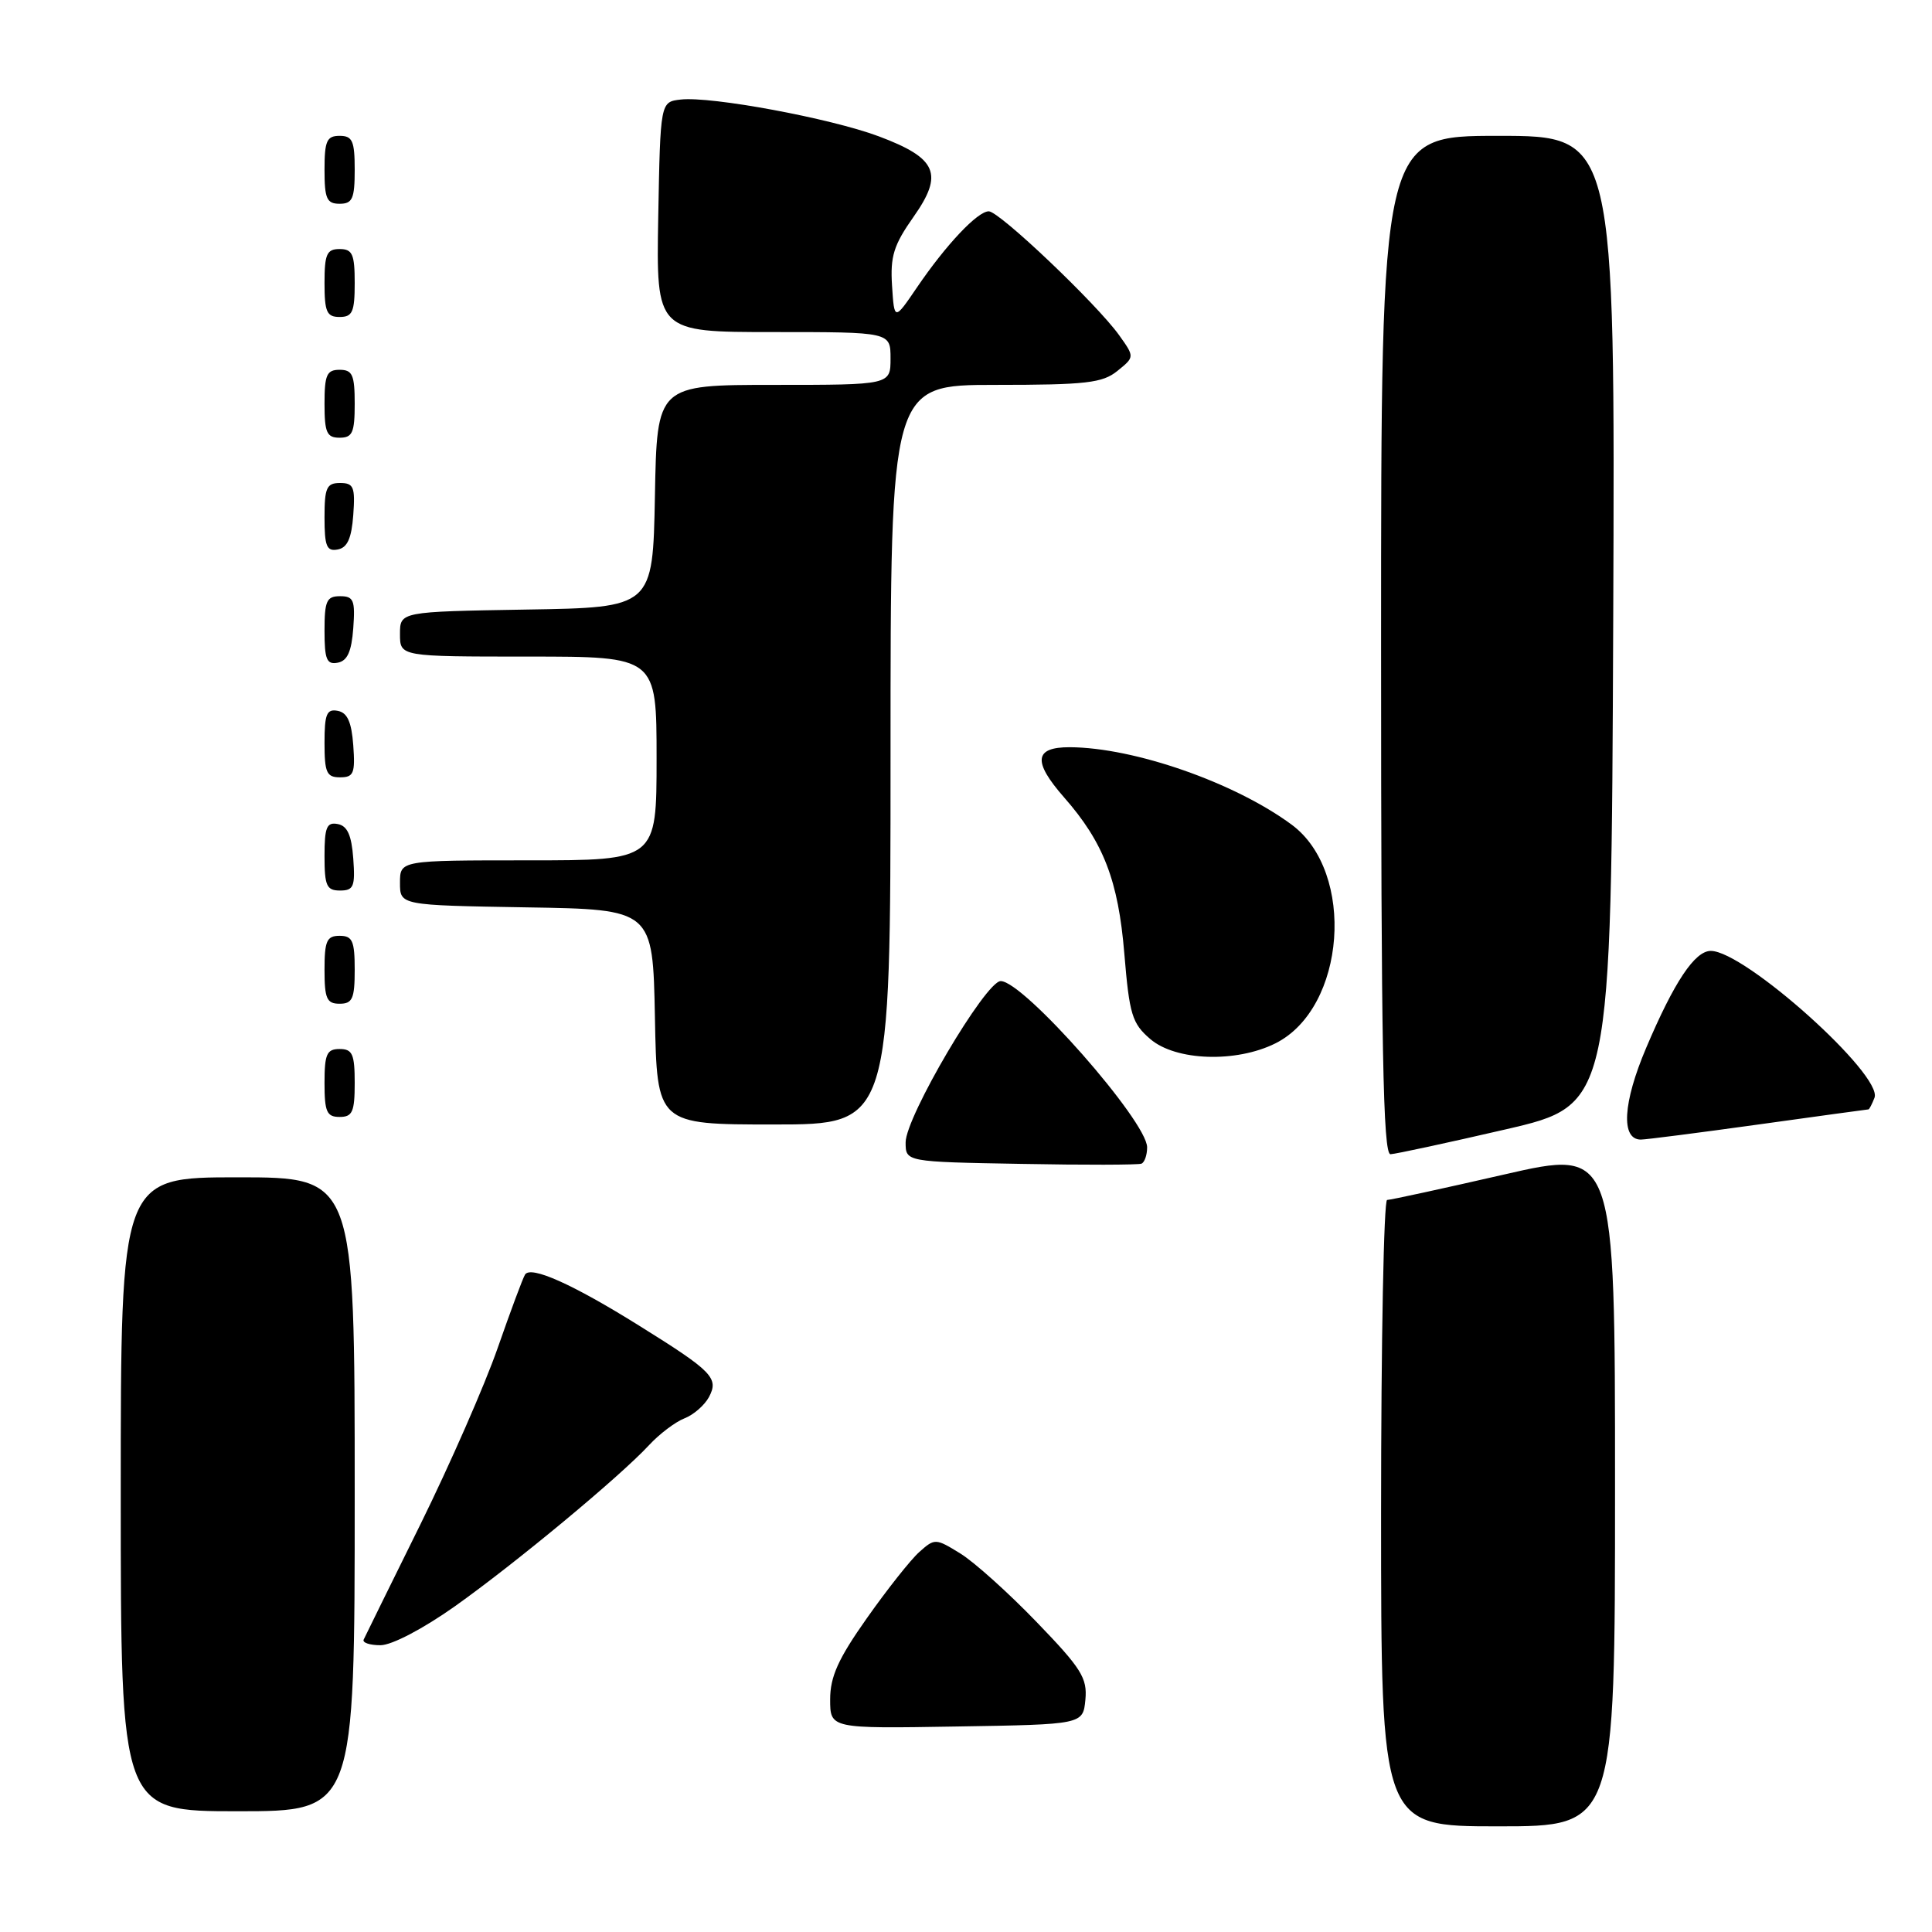 <?xml version="1.0" encoding="UTF-8" standalone="no"?>
<!DOCTYPE svg PUBLIC "-//W3C//DTD SVG 1.1//EN" "http://www.w3.org/Graphics/SVG/1.1/DTD/svg11.dtd" >
<svg xmlns="http://www.w3.org/2000/svg" xmlns:xlink="http://www.w3.org/1999/xlink" version="1.1" viewBox="0 0 256 256">
 <g >
 <path fill="currentColor"
d=" M 214.00 197.13 C 214.00 152.26 214.00 152.26 199.30 155.63 C 191.22 157.48 184.25 159.00 183.80 159.00 C 183.36 159.00 183.00 177.68 183.00 200.50 C 183.00 242.00 183.00 242.00 198.50 242.00 C 214.00 242.00 214.00 242.00 214.00 197.13 Z  M 47.00 198.00 C 47.00 156.00 47.00 156.00 31.50 156.00 C 16.00 156.00 16.00 156.00 16.00 198.00 C 16.00 240.00 16.00 240.00 31.50 240.00 C 47.00 240.00 47.00 240.00 47.00 198.00 Z  M 143.82 225.22 C 144.09 222.35 143.29 221.07 137.35 214.92 C 133.63 211.06 129.08 206.97 127.24 205.84 C 123.98 203.83 123.86 203.82 121.82 205.64 C 120.67 206.66 117.55 210.61 114.87 214.41 C 111.07 219.79 110.00 222.17 110.00 225.18 C 110.00 229.05 110.00 229.05 126.75 228.77 C 143.50 228.50 143.50 228.50 143.82 225.22 Z  M 60.25 212.86 C 68.27 207.17 82.12 195.68 86.00 191.49 C 87.38 190.00 89.49 188.41 90.69 187.94 C 91.89 187.48 93.35 186.21 93.94 185.12 C 95.28 182.60 94.41 181.71 84.68 175.65 C 75.87 170.15 70.32 167.67 69.57 168.89 C 69.27 169.37 67.64 173.76 65.94 178.63 C 64.24 183.51 59.63 194.03 55.70 202.00 C 51.76 209.97 48.38 216.84 48.19 217.25 C 47.99 217.66 48.99 218.00 50.41 218.00 C 51.91 218.00 56.03 215.84 60.25 212.86 Z  M 152.00 152.03 C 152.00 148.59 135.63 130.00 132.60 130.00 C 130.60 130.00 120.00 147.99 120.00 151.37 C 120.00 153.95 120.00 153.95 135.25 154.22 C 143.64 154.38 150.84 154.36 151.25 154.19 C 151.66 154.02 152.00 153.05 152.00 152.03 Z  M 199.50 149.65 C 213.50 146.41 213.50 146.41 213.76 82.20 C 214.01 18.00 214.01 18.00 198.51 18.00 C 183.00 18.00 183.00 18.00 183.00 85.50 C 183.00 138.86 183.26 152.99 184.25 152.94 C 184.94 152.91 191.80 151.43 199.50 149.65 Z  M 233.00 149.00 C 240.91 147.90 247.47 147.00 247.58 147.00 C 247.69 147.00 248.05 146.31 248.38 145.46 C 249.53 142.46 231.18 126.00 226.69 126.00 C 224.57 126.00 221.84 130.10 218.13 138.84 C 215.03 146.13 214.75 151.00 217.42 151.00 C 218.08 151.00 225.09 150.10 233.00 149.00 Z  M 118.00 100.00 C 118.00 51.00 118.00 51.00 131.89 51.00 C 143.91 51.00 146.09 50.75 148.06 49.15 C 150.35 47.30 150.35 47.30 148.28 44.40 C 145.31 40.26 132.42 28.00 131.02 28.00 C 129.53 28.00 125.36 32.42 121.50 38.09 C 118.50 42.50 118.50 42.50 118.20 37.85 C 117.95 33.97 118.42 32.46 121.05 28.73 C 125.07 23.03 124.17 20.96 116.43 18.06 C 110.04 15.67 94.20 12.73 90.20 13.19 C 87.50 13.50 87.50 13.50 87.22 28.75 C 86.95 44.00 86.95 44.00 102.47 44.00 C 118.00 44.00 118.00 44.00 118.00 47.50 C 118.00 51.00 118.00 51.00 102.53 51.00 C 87.05 51.00 87.05 51.00 86.78 65.75 C 86.50 80.50 86.50 80.50 69.75 80.77 C 53.00 81.05 53.00 81.05 53.00 84.02 C 53.00 87.00 53.00 87.00 70.00 87.00 C 87.00 87.00 87.00 87.00 87.00 100.50 C 87.00 114.00 87.00 114.00 70.00 114.00 C 53.00 114.00 53.00 114.00 53.00 116.98 C 53.00 119.95 53.00 119.95 69.75 120.23 C 86.50 120.50 86.50 120.50 86.78 134.75 C 87.05 149.00 87.05 149.00 102.53 149.00 C 118.00 149.00 118.00 149.00 118.00 100.00 Z  M 47.00 143.50 C 47.00 139.67 46.70 139.00 45.00 139.00 C 43.30 139.00 43.00 139.67 43.00 143.50 C 43.00 147.33 43.30 148.00 45.00 148.00 C 46.70 148.00 47.00 147.33 47.00 143.50 Z  M 169.00 138.25 C 178.34 133.58 179.67 115.57 171.15 109.27 C 163.61 103.70 150.29 99.05 141.75 99.01 C 137.04 99.00 136.82 100.89 140.99 105.65 C 146.22 111.60 148.18 116.67 148.98 126.37 C 149.65 134.43 150.00 135.61 152.42 137.68 C 155.79 140.58 163.79 140.85 169.00 138.25 Z  M 47.00 128.50 C 47.00 124.67 46.70 124.00 45.00 124.00 C 43.30 124.00 43.00 124.67 43.00 128.50 C 43.00 132.33 43.30 133.00 45.00 133.00 C 46.70 133.00 47.00 132.33 47.00 128.50 Z  M 46.81 113.76 C 46.58 110.66 46.03 109.43 44.75 109.19 C 43.29 108.91 43.00 109.61 43.00 113.43 C 43.00 117.38 43.28 118.00 45.06 118.00 C 46.86 118.00 47.08 117.47 46.81 113.76 Z  M 46.81 98.76 C 46.58 95.66 46.03 94.43 44.75 94.19 C 43.29 93.91 43.00 94.61 43.00 98.43 C 43.00 102.38 43.28 103.00 45.06 103.00 C 46.86 103.00 47.08 102.47 46.81 98.76 Z  M 46.81 83.24 C 47.08 79.53 46.86 79.00 45.06 79.00 C 43.28 79.00 43.00 79.62 43.00 83.57 C 43.00 87.39 43.29 88.09 44.75 87.81 C 46.03 87.57 46.58 86.34 46.81 83.24 Z  M 46.81 68.24 C 47.08 64.53 46.86 64.00 45.06 64.00 C 43.28 64.00 43.00 64.62 43.00 68.57 C 43.00 72.39 43.29 73.09 44.75 72.81 C 46.03 72.57 46.58 71.34 46.81 68.24 Z  M 47.00 53.50 C 47.00 49.67 46.70 49.00 45.00 49.00 C 43.30 49.00 43.00 49.67 43.00 53.50 C 43.00 57.33 43.30 58.00 45.00 58.00 C 46.70 58.00 47.00 57.33 47.00 53.50 Z  M 47.00 37.50 C 47.00 33.67 46.70 33.00 45.00 33.00 C 43.30 33.00 43.00 33.67 43.00 37.50 C 43.00 41.33 43.30 42.00 45.00 42.00 C 46.70 42.00 47.00 41.33 47.00 37.50 Z  M 47.00 22.50 C 47.00 18.67 46.70 18.00 45.00 18.00 C 43.30 18.00 43.00 18.67 43.00 22.50 C 43.00 26.33 43.30 27.00 45.00 27.00 C 46.70 27.00 47.00 26.33 47.00 22.50 Z "/>
</g>
</svg>